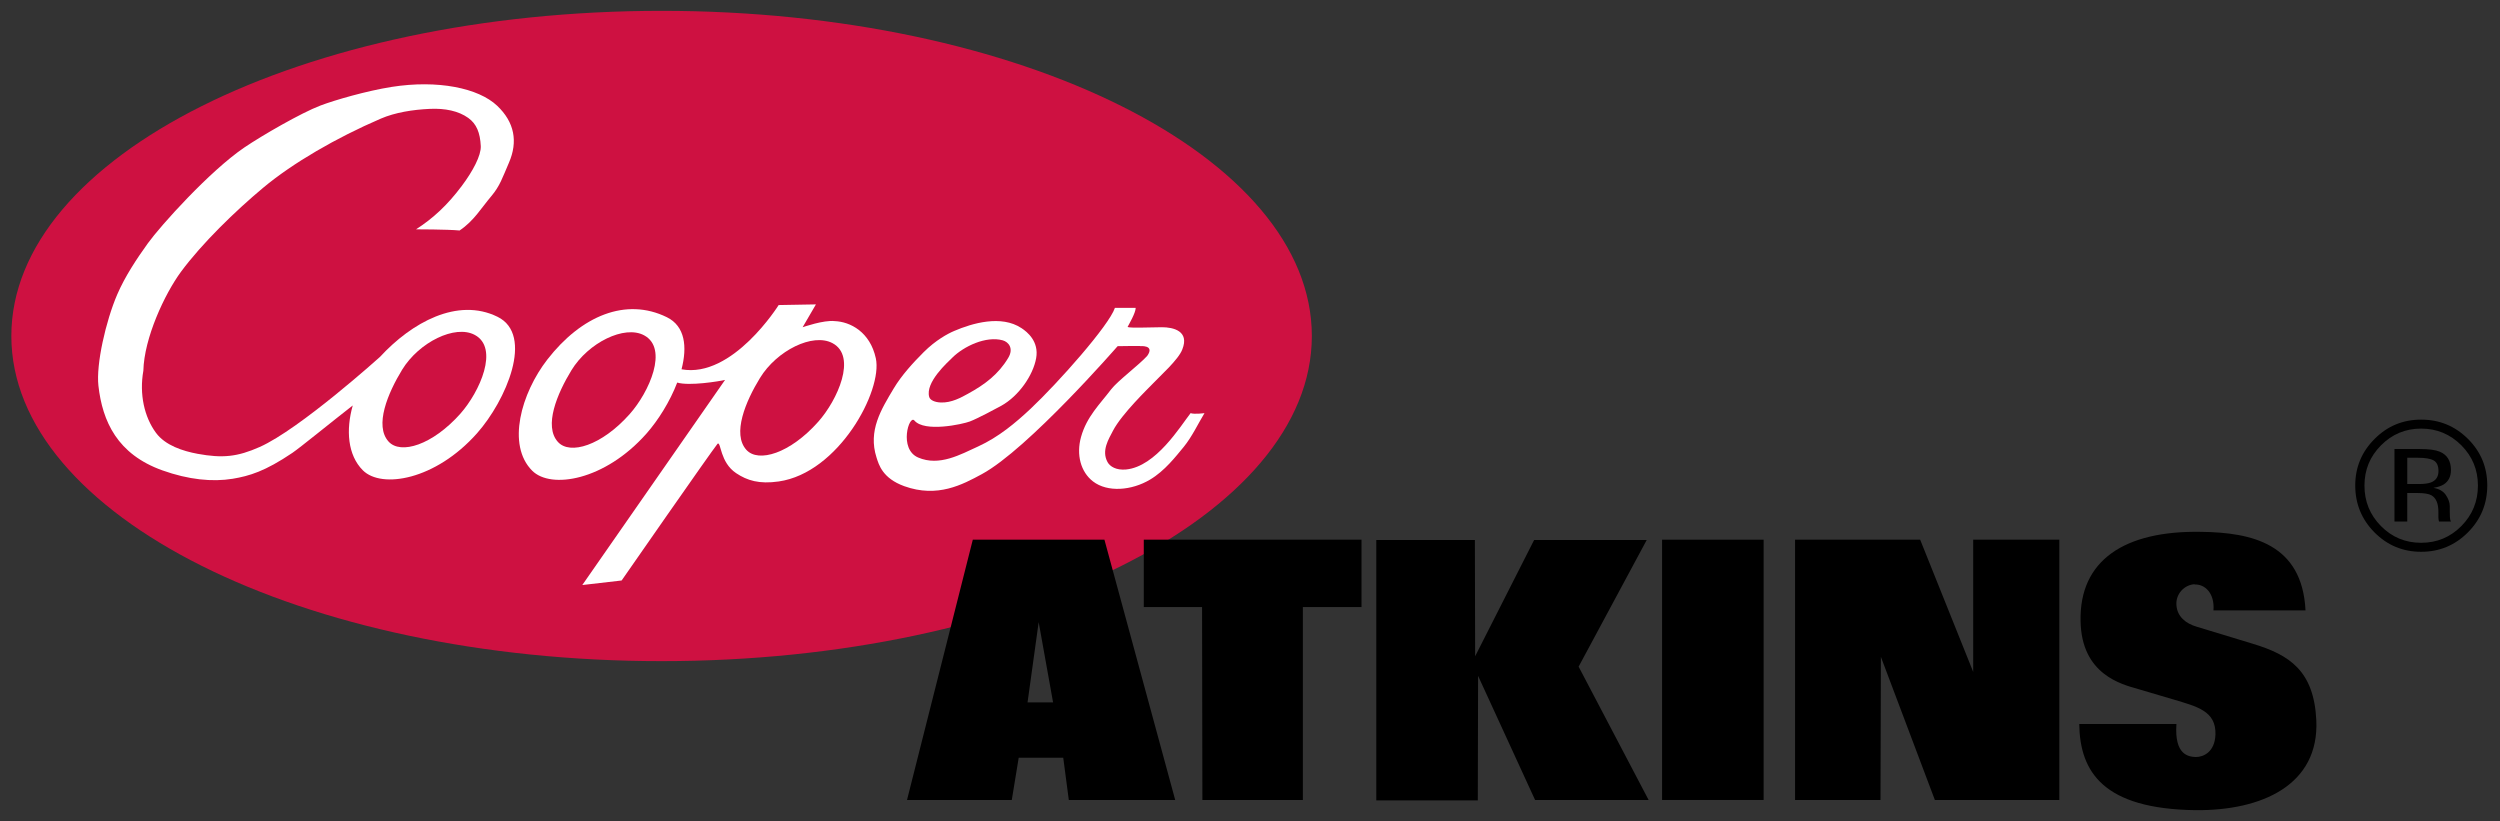 <?xml version="1.0" encoding="utf-8"?>
<!-- Generator: Adobe Illustrator 16.0.0, SVG Export Plug-In . SVG Version: 6.00 Build 0)  -->
<!DOCTYPE svg PUBLIC "-//W3C//DTD SVG 1.0//EN" "http://www.w3.org/TR/2001/REC-SVG-20010904/DTD/svg10.dtd">
<svg version="1.0" id="Layer_4" xmlns="http://www.w3.org/2000/svg" xmlns:xlink="http://www.w3.org/1999/xlink" x="0px" y="0px"
	 width="252.75px" height="83px" viewBox="0 0 252.75 83" enable-background="new 0 0 252.75 83" xml:space="preserve">
<rect x="0" y="0" width="252.75" height="83" fill="#333333" stroke="none"/>
<path fill="#CE1141" d="M1.147,33.968c0-18.156,29.433-32.872,65.741-32.872c36.308,0,65.739,14.716,65.739,32.872
	c0,18.154-29.431,32.873-65.739,32.873C30.58,66.841,1.147,52.122,1.147,33.968L1.147,33.968z"/>
<path fill="#FFFFFF" d="M114.819,31.123c0,0.512-0.706,1.704-0.823,1.937c0.318,0.128,2.364,0.023,3.479,0.023
	c1.135,0,2.804,0.375,2.056,2.243c-0.374,1.025-2.289,2.719-2.988,3.468c-0.417,0.441-3.135,3.05-4.017,4.747
	c-0.439,0.853-1.188,2.016-0.554,3.175c0.243,0.449,0.879,0.841,1.866,0.75c3.034-0.289,5.506-4.39,6.533-5.698
	c0.38,0.141,1.403,0,1.403,0c-0.652,1.076-1.259,2.381-2.095,3.409c-0.8,0.963-1.919,2.431-3.417,3.316
	c-1.847,1.1-4.29,1.309-5.762,0.177c-1.24-0.956-1.709-2.698-1.204-4.506c0.577-2.053,1.896-3.291,3.03-4.788
	c0.626-0.833,2.866-2.511,3.657-3.396c0.82-1.148-0.748-0.982-0.748-0.982c0.469-0.046-2.244,0-2.244,0s-9.058,10.413-13.725,12.937
	c-1.96,1.059-4.483,2.428-7.848,1.217c-2.204-0.799-2.571-2.183-2.801-2.897c-0.873-2.717,0.469-4.857,1.74-6.986
	c0.792-1.323,1.94-2.579,3.024-3.663c1.215-1.212,2.43-1.868,3.084-2.145c1.827-0.785,4.765-1.651,6.815-0.282
	c0.564,0.372,1.777,1.333,1.476,3.03c-0.308,1.733-1.754,3.833-3.529,4.816c-0.433,0.238-2.378,1.284-3.176,1.587
	c-0.75,0.28-4.58,1.118-5.605-0.097c-0.531-0.63-1.608,2.882,0.377,3.739c2.142,0.925,4.291-0.31,6.07-1.119
	c2.051-0.939,3.76-2.363,5.321-3.829c2.804-2.645,7.914-8.409,8.504-10.182H114.819L114.819,31.123z"/>
<path fill="#FFFFFF" d="M38.417,36.082c3.206-3.479,7.833-6.041,11.877-4.058c3.747,1.838,0.849,8.494-2.063,11.777
	c-4.206,4.739-9.655,5.639-11.547,3.747c-1.54-1.54-1.722-4.078-1.021-6.556c-2.138,1.663-5.32,4.262-6.094,4.787
	c-2.773,1.875-4.363,2.343-6.042,2.624c-2.063,0.339-4.483,0.09-7.097-0.844c-4.562-1.627-6.074-4.947-6.48-8.565
	c-0.243-2.158,0.741-6.523,1.902-9.222c0.786-1.825,1.963-3.599,3.098-5.177c1.292-1.792,6.243-7.292,9.752-9.683
	c1.782-1.208,5.737-3.498,7.7-4.244c1.478-0.561,4.682-1.484,7.192-1.881c4.667-0.733,8.774,0.11,10.667,1.902
	c1.751,1.66,2.124,3.621,1.189,5.771c-0.654,1.508-0.903,2.333-1.772,3.365c-1.028,1.212-1.774,2.519-3.212,3.477
	c-1.27-0.117-4.403-0.117-4.403-0.117c1.73-1.118,3.163-2.437,4.627-4.391c1.118-1.491,1.959-3.078,1.917-4.022
	c-0.063-1.352-0.43-2.253-1.266-2.85c-0.984-0.704-2.333-0.985-3.875-0.915c-1.738,0.077-3.519,0.364-4.962,0.985
	c-4.519,1.945-8.911,4.498-11.895,6.989c-2.806,2.342-6.19,5.625-8.312,8.498c-1.656,2.251-3.726,6.7-3.803,10.001
	c-0.423,2.384,0.105,4.688,1.268,6.268c0.944,1.293,2.745,1.858,4.216,2.133c2.522,0.464,4.031,0.307,6.275-0.69
	C30.308,43.39,38.417,36.082,38.417,36.082L38.417,36.082z"/>
<path fill="#FFFFFF" d="M68.902,37.336c5.168,0.95,9.82-6.495,9.82-6.495l3.769-0.067l-1.345,2.309c0,0,2.137-0.751,3.244-0.618
	c1.559,0.059,3.575,1.084,4.157,3.763c0.707,3.27-3.76,11.583-9.824,12.449c-1.962,0.282-3.178-0.092-4.296-0.838
	c-1.651-1.1-1.52-3.201-1.873-2.986c-0.731,0.912-9.708,13.835-9.708,13.835l-3.976,0.459L73.303,38.41
	c-0.592,0.141-3.617,0.635-4.837,0.268c-0.731,1.912-1.923,3.819-3.114,5.164c-4.205,4.741-9.657,5.639-11.546,3.747
	c-2.601-2.599-1.108-7.843,1.53-11.241c3.445-4.432,7.948-6.306,12.08-4.28C69.266,32.973,69.495,35.06,68.902,37.336L68.902,37.336
	z"/>
<path fill="#CE1141" d="M101.94,36.168c-0.994,1.678-2.393,2.719-4.075,3.637c-0.681,0.377-1.671,0.933-2.755,0.887
	c-0.595-0.023-1.074-0.233-1.166-0.556c-0.426-1.49,1.894-3.532,2.332-3.973c1.169-1.159,3.42-2.223,5.1-1.756
	C101.975,34.578,102.5,35.226,101.94,36.168L101.94,36.168z"/>
<path fill="#CE1141" d="M57.782,37.418c1.699-2.772,5.353-4.586,7.34-3.516c2.479,1.335,0.513,5.738-1.453,7.953
	c-2.84,3.201-6.054,4.167-7.263,2.825C54.952,43.077,56.33,39.791,57.782,37.418L57.782,37.418z"/>
<path fill="#CE1141" d="M40.658,37.375c1.702-2.776,5.354-4.586,7.343-3.514c2.478,1.333,0.512,5.733-1.451,7.955
	c-2.84,3.194-6.054,4.164-7.266,2.826C37.831,43.035,39.208,39.747,40.658,37.375L40.658,37.375z"/>
<path fill="#CE1141" d="M76.835,38.213c1.697-2.776,5.349-4.59,7.338-3.516c2.481,1.332,0.512,5.738-1.453,7.946
	c-2.84,3.201-6.052,4.173-7.263,2.835C74.005,43.871,75.379,40.582,76.835,38.213L76.835,38.213z"/>
<path d="M108.057,80.878h10.757l-7.156-26.316H98.351l-6.652,26.316h10.593l0.699-4.271h4.503L108.057,80.878L108.057,80.878z
	 M106.466,71.013h-2.581l1.125-8.114L106.466,71.013L106.466,71.013z"/>
<polygon points="115.636,61.377 121.529,61.377 121.562,80.878 131.719,80.878 131.719,61.377 137.648,61.377 137.648,54.562 
	115.636,54.562 115.636,61.377 "/>
<polygon points="155.197,80.878 166.676,80.878 159.599,67.398 166.482,54.595 155.099,54.595 149.137,66.349 149.11,54.595 
	139.144,54.595 139.144,80.917 149.406,80.917 149.435,68.33 155.197,80.878 "/>
<polygon points="168.037,80.878 178.302,80.878 178.302,54.562 168.037,54.562 168.037,80.878 "/>
<polygon points="195.615,80.878 208.199,80.878 208.199,54.562 199.491,54.562 199.491,67.93 194.129,54.562 181.48,54.562 
	181.48,80.878 190.118,80.878 190.158,66.408 195.615,80.878 "/>
<path d="M221.832,59.095c1.06-0.072,2.089,0.859,1.948,2.617h9.308c-0.332-6.723-5.398-7.881-10.561-7.943
	c-7.743-0.138-12.315,2.879-12.181,9.025c0.092,5.405,4.169,6.395,5.795,6.861l3.602,1.063c2.394,0.722,4.309,1.161,4.24,3.542
	c-0.063,1.751-1.19,2.275-1.987,2.275c-0.725-0.032-2.182-0.19-1.958-3.338h-9.826c0.063,4.866,2.45,8.586,11.751,8.71
	c6.727,0.065,12.515-2.558,12.217-9.078c-0.236-4.998-2.687-6.618-6.428-7.747l-5.654-1.718c-1.128-0.328-1.984-1.03-2.06-2.185
	c-0.092-1.128,0.804-2.085,1.896-2.118L221.832,59.095L221.832,59.095z"/>
<path d="M249.508,53.821c-1.305,1.309-2.879,1.965-4.729,1.965s-3.424-0.656-4.723-1.965c-1.292-1.305-1.941-2.884-1.941-4.74
	c0-1.837,0.655-3.408,1.961-4.711c1.292-1.299,2.859-1.946,4.703-1.946c1.85,0,3.424,0.647,4.729,1.946
	c1.306,1.297,1.955,2.868,1.955,4.711C251.463,50.932,250.813,52.509,249.508,53.821z M240.719,45.023
	c-1.115,1.124-1.672,2.478-1.672,4.067c0,1.6,0.551,2.966,1.666,4.094c1.114,1.128,2.466,1.692,4.066,1.692
	c1.594,0,2.945-0.564,4.066-1.692c1.115-1.128,1.673-2.494,1.673-4.094c0-1.589-0.558-2.943-1.673-4.067
	c-1.128-1.128-2.479-1.692-4.066-1.692C243.191,43.331,241.841,43.896,240.719,45.023z M244.648,45.397c0.911,0,1.58,0.087,2,0.264
	c0.761,0.314,1.142,0.935,1.142,1.858c0,0.654-0.243,1.138-0.715,1.448c-0.256,0.162-0.61,0.282-1.063,0.354
	c0.57,0.092,0.99,0.33,1.259,0.718c0.263,0.387,0.4,0.766,0.4,1.135v0.535c0,0.17,0.007,0.354,0.013,0.548
	c0.014,0.193,0.033,0.321,0.065,0.38l0.046,0.092h-1.206c-0.007-0.023-0.014-0.049-0.021-0.072c-0.006-0.023-0.013-0.052-0.02-0.082
	l-0.026-0.236v-0.581c0-0.846-0.229-1.405-0.695-1.678c-0.269-0.157-0.747-0.236-1.436-0.236h-1.018v2.884h-1.292v-7.332H244.648z
	 M246.045,46.552c-0.328-0.182-0.846-0.272-1.567-0.272h-1.103v2.656h1.168c0.545,0,0.958-0.056,1.233-0.164
	c0.505-0.2,0.754-0.582,0.754-1.146C246.53,47.091,246.366,46.734,246.045,46.552z"/>
</svg>
